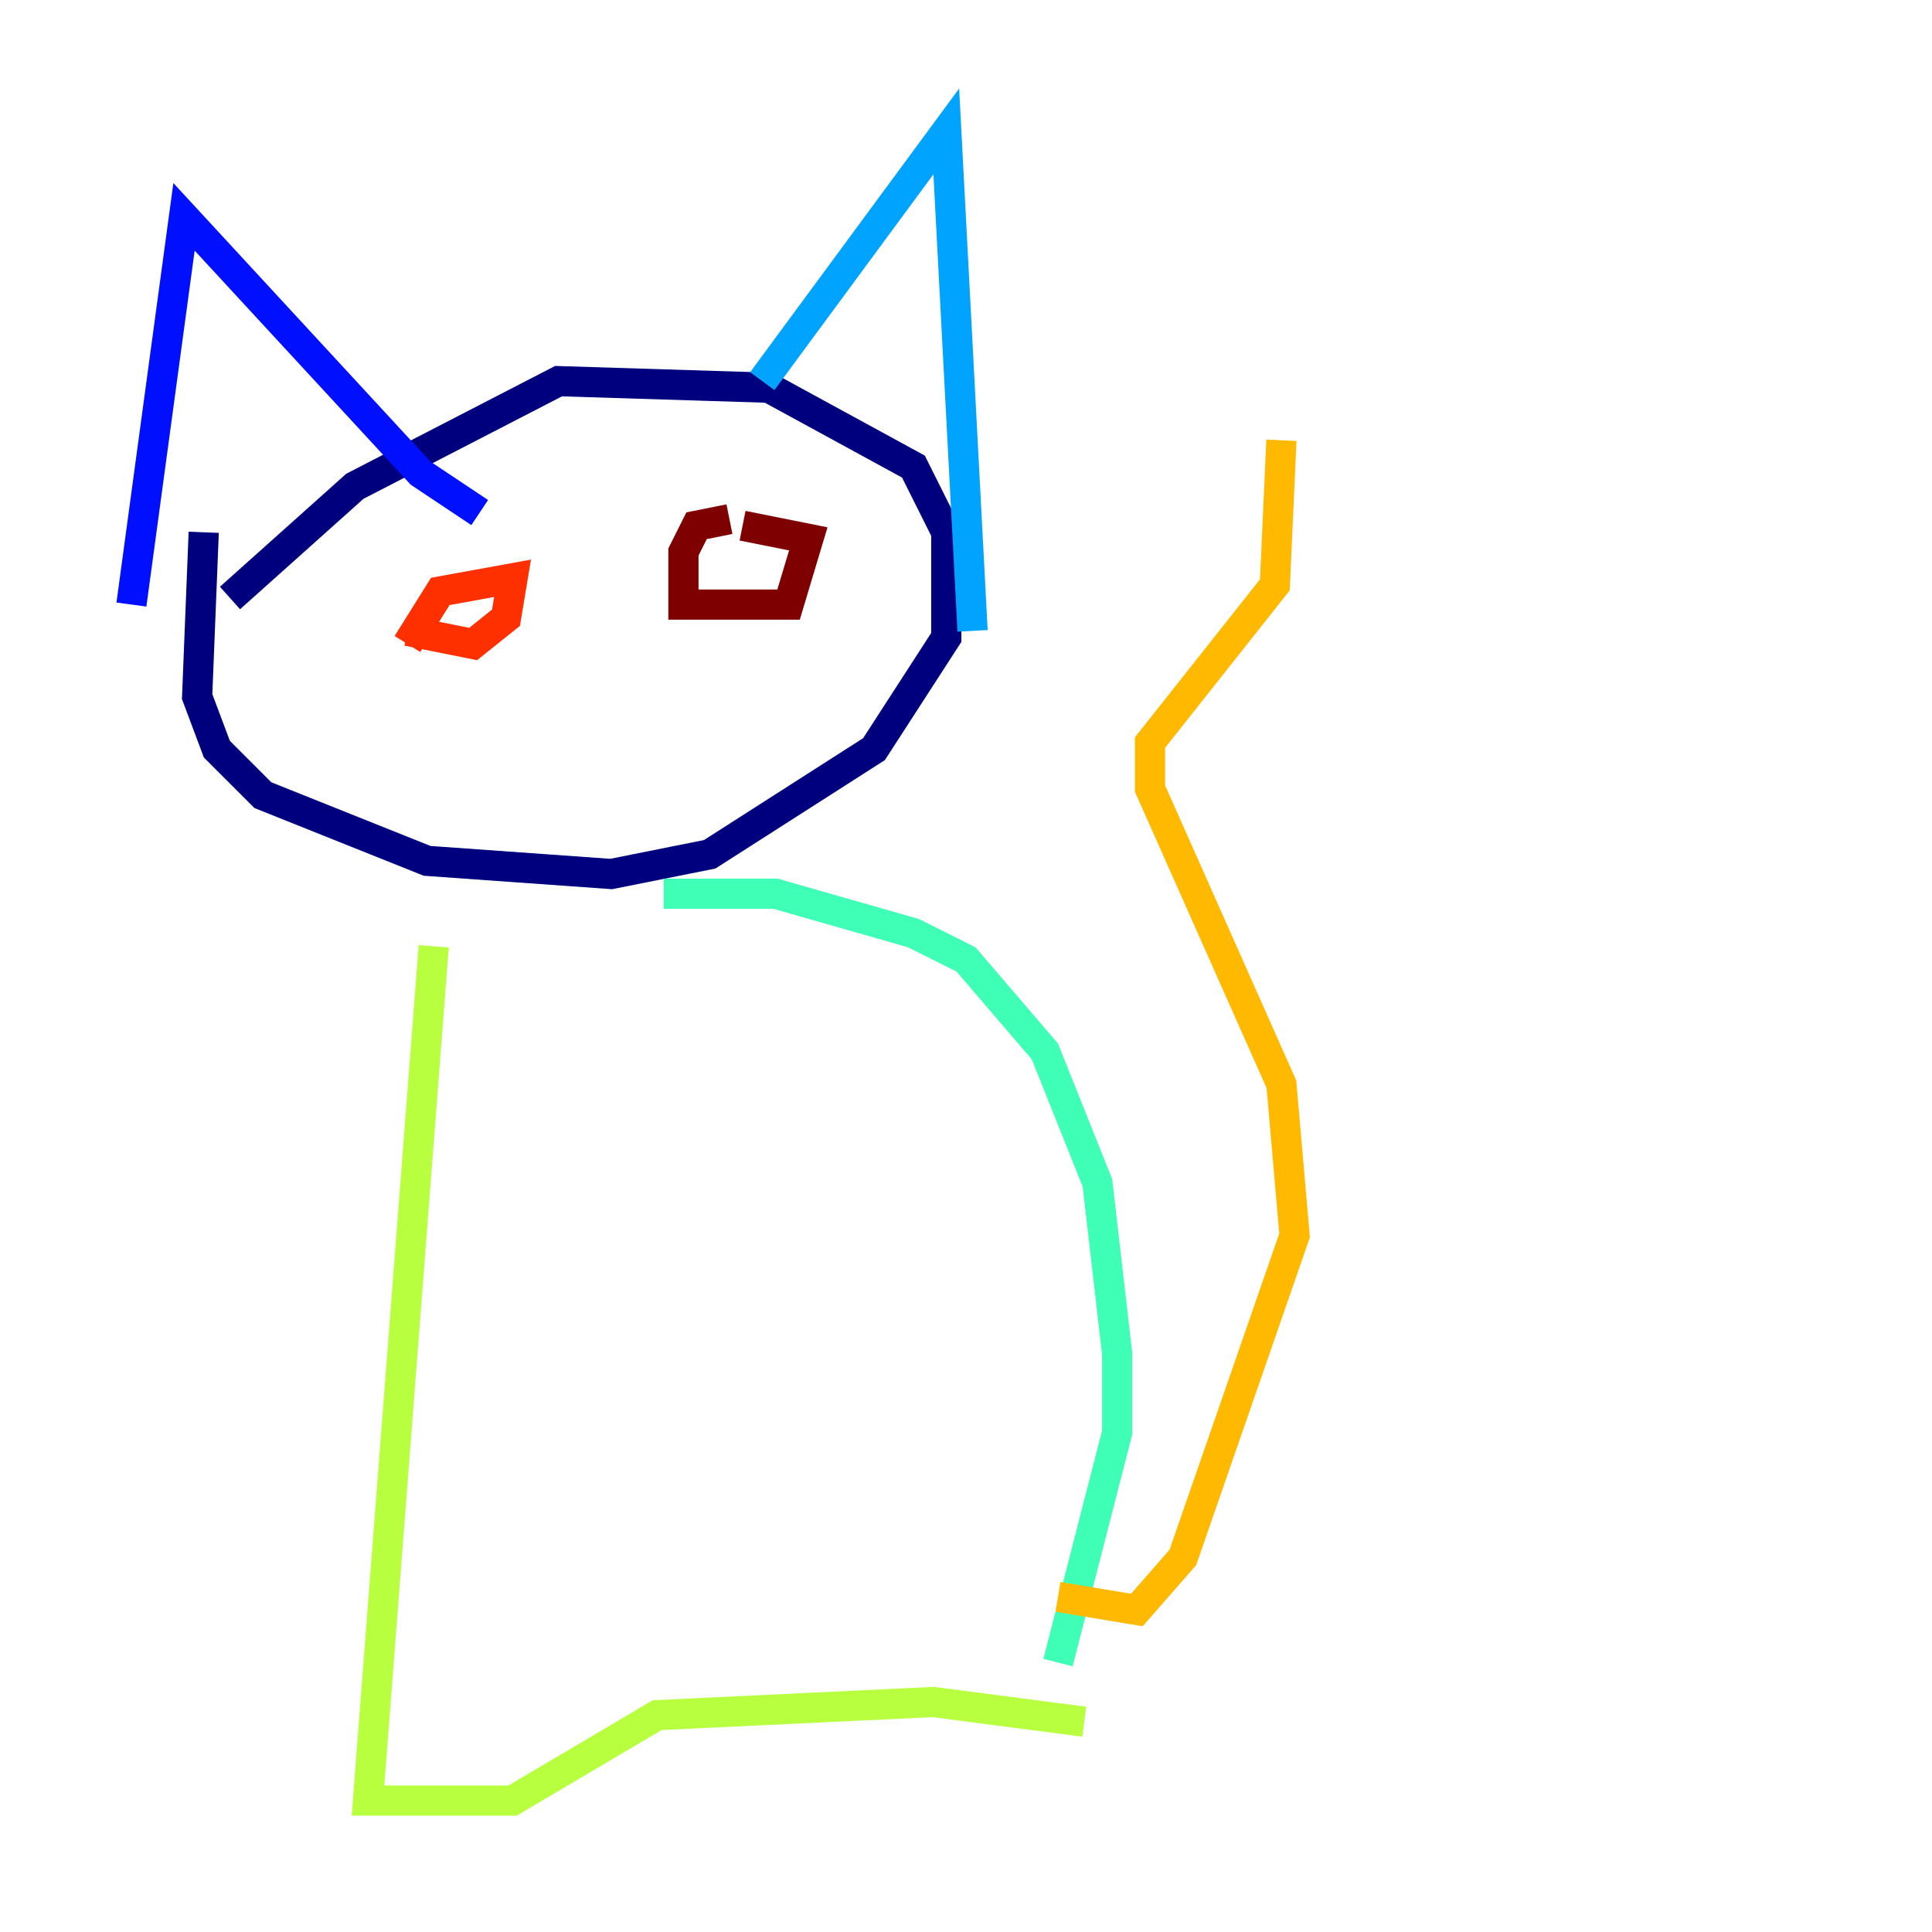 <?xml version="1.0" encoding="utf-8" ?>
<svg baseProfile="tiny" height="128" version="1.2" viewBox="0,0,128,128" width="128" xmlns="http://www.w3.org/2000/svg" xmlns:ev="http://www.w3.org/2001/xml-events" xmlns:xlink="http://www.w3.org/1999/xlink"><defs /><polyline fill="none" points="13.497,35.265 13.061,46.15 14.367,49.633 17.415,52.68 28.299,57.034 40.49,57.905 47.02,56.599 57.905,49.633 62.694,42.231 62.694,35.265 60.517,30.912 50.939,25.687 37.007,25.252 23.51,32.218 15.238,39.619" stroke="#00007f" stroke-width="2" /><polyline fill="none" points="8.707,40.054 12.191,14.367 27.864,31.347 31.782,33.959" stroke="#0010ff" stroke-width="2" /><polyline fill="none" points="50.503,25.252 62.694,8.707 64.435,41.796" stroke="#00a4ff" stroke-width="2" /><polyline fill="none" points="43.973,59.211 51.374,59.211 60.517,61.823 64.0,63.565 69.225,69.66 72.707,78.367 74.014,89.687 74.014,94.912 70.095,110.15" stroke="#3fffb7" stroke-width="2" /><polyline fill="none" points="28.735,62.694 24.381,119.293 33.959,119.293 43.537,113.633 61.823,112.762 71.837,114.068" stroke="#b7ff3f" stroke-width="2" /><polyline fill="none" points="70.095,105.796 75.32,106.667 78.367,103.184 85.769,81.85 84.898,71.837 76.191,52.245 76.191,49.197 84.463,38.748 84.898,29.17" stroke="#ffb900" stroke-width="2" /><polyline fill="none" points="26.993,41.796 31.347,42.667 33.524,40.925 33.959,38.313 29.17,39.184 26.993,42.667" stroke="#ff3000" stroke-width="2" /><polyline fill="none" points="48.327,34.395 46.15,34.83 45.279,36.571 45.279,40.054 52.245,40.054 53.551,35.701 49.197,34.83" stroke="#7f0000" stroke-width="2" /></svg>